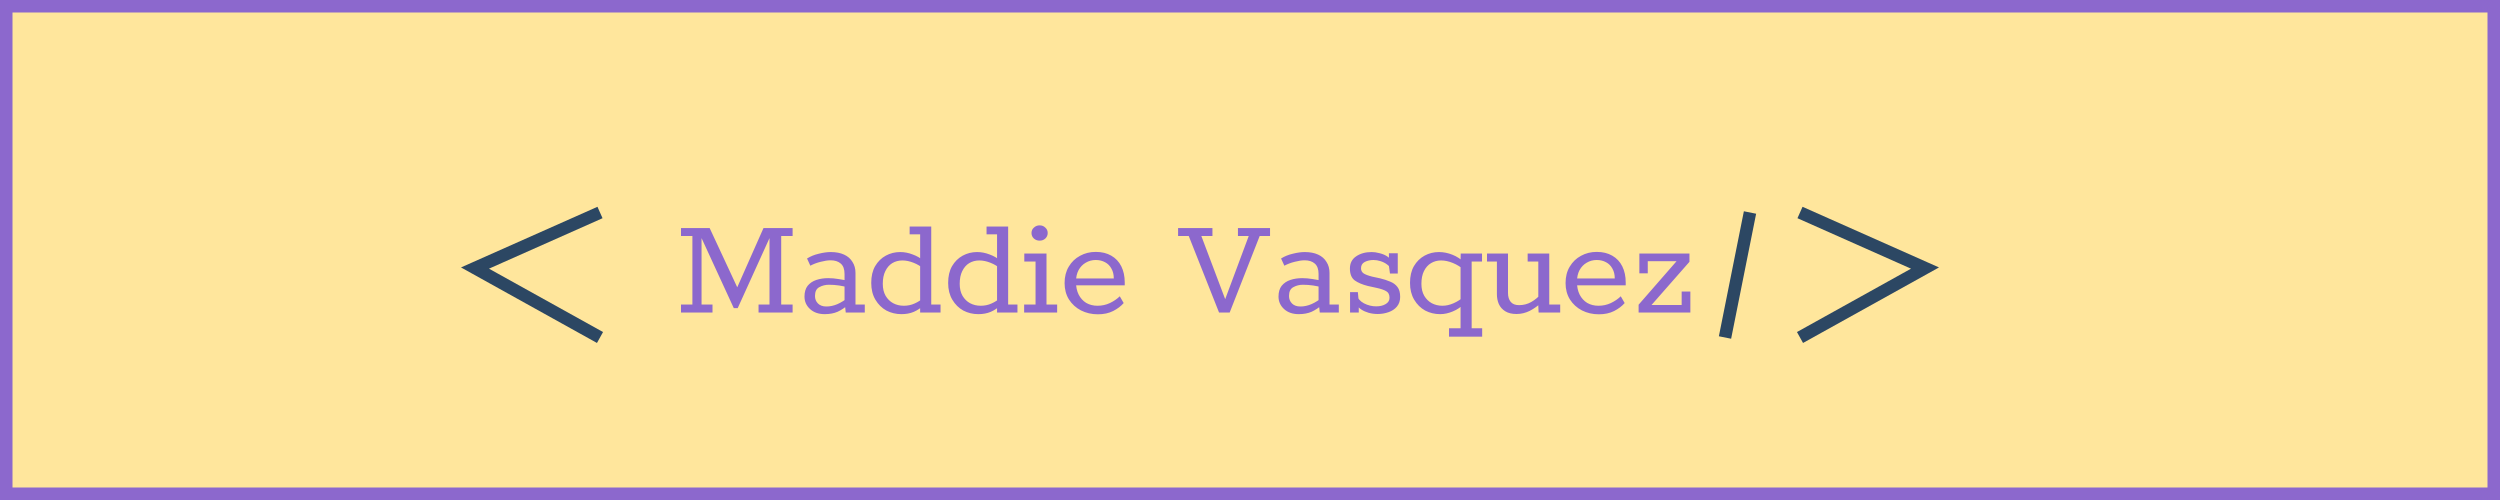 <svg width="200" height="40" viewBox="0 0 200 40" fill="none" xmlns="http://www.w3.org/2000/svg">
<rect x="0.5" y="0.5" width="199" height="39" fill="#FFE69C" stroke="#8C68CD"/>
<path d="M140 17L138 27" stroke="#2C4763"/>
<path d="M48 17L38 21.444L48 27" stroke="#2C4763"/>
<path d="M144 17L154 21.444L144 27" stroke="#2C4763"/>
<path d="M54.48 25V24.364H55.392V18.88H54.48V18.244H56.772L58.98 22.984L61.08 18.244H63.408V18.88H62.496V24.364H63.408V25H60.684V24.364H61.56V19.048L59.016 24.652H58.704L56.124 19.048V24.364H57V25H54.48ZM65.979 25.132C65.491 25.132 65.099 24.996 64.803 24.724C64.507 24.452 64.359 24.12 64.359 23.728C64.359 23.368 64.443 23.08 64.611 22.864C64.787 22.648 65.019 22.492 65.307 22.396C65.595 22.3 65.911 22.252 66.255 22.252C66.527 22.252 66.803 22.276 67.083 22.324C67.371 22.364 67.651 22.42 67.923 22.492L67.563 22.552V21.916C67.563 21.54 67.463 21.264 67.263 21.088C67.063 20.912 66.791 20.824 66.447 20.824C66.223 20.824 65.959 20.864 65.655 20.944C65.359 21.016 65.083 21.12 64.827 21.256L64.563 20.68C64.843 20.504 65.159 20.376 65.511 20.296C65.863 20.208 66.179 20.164 66.459 20.164C66.875 20.164 67.231 20.232 67.527 20.368C67.823 20.504 68.047 20.7 68.199 20.956C68.359 21.204 68.439 21.496 68.439 21.832V24.364H69.183V25H67.659L67.587 24.328H67.923C67.611 24.6 67.307 24.804 67.011 24.94C66.715 25.068 66.371 25.132 65.979 25.132ZM66.111 24.52C66.407 24.52 66.703 24.456 66.999 24.328C67.295 24.2 67.603 24.004 67.923 23.74L67.563 24.172V22.78L67.839 22.996C67.631 22.932 67.395 22.88 67.131 22.84C66.867 22.8 66.595 22.78 66.315 22.78C66.035 22.78 65.779 22.844 65.547 22.972C65.315 23.092 65.199 23.328 65.199 23.68C65.199 23.92 65.279 24.12 65.439 24.28C65.599 24.44 65.823 24.52 66.111 24.52ZM72.111 25.132C71.679 25.132 71.279 25.036 70.911 24.844C70.551 24.644 70.259 24.356 70.035 23.98C69.811 23.604 69.699 23.156 69.699 22.636C69.699 22.1 69.803 21.652 70.011 21.292C70.227 20.924 70.511 20.644 70.863 20.452C71.215 20.26 71.599 20.164 72.015 20.164C72.351 20.164 72.683 20.228 73.011 20.356C73.347 20.476 73.643 20.648 73.899 20.872L73.611 20.98V18.748H72.771V18.124H74.499V24.364H75.243V25H73.611V24.376L73.887 24.424C73.655 24.648 73.391 24.824 73.095 24.952C72.807 25.072 72.479 25.132 72.111 25.132ZM72.303 24.46C72.615 24.46 72.903 24.4 73.167 24.28C73.439 24.16 73.687 24 73.911 23.8L73.611 24.208V21.088L73.911 21.52C73.663 21.304 73.383 21.136 73.071 21.016C72.767 20.896 72.475 20.836 72.195 20.836C71.891 20.836 71.619 20.908 71.379 21.052C71.147 21.196 70.963 21.408 70.827 21.688C70.691 21.96 70.623 22.3 70.623 22.708C70.623 23.084 70.699 23.404 70.851 23.668C71.003 23.924 71.203 24.12 71.451 24.256C71.707 24.392 71.991 24.46 72.303 24.46ZM78.264 25.132C77.832 25.132 77.432 25.036 77.064 24.844C76.704 24.644 76.412 24.356 76.188 23.98C75.964 23.604 75.852 23.156 75.852 22.636C75.852 22.1 75.956 21.652 76.164 21.292C76.38 20.924 76.664 20.644 77.016 20.452C77.368 20.26 77.752 20.164 78.168 20.164C78.504 20.164 78.836 20.228 79.164 20.356C79.5 20.476 79.796 20.648 80.052 20.872L79.764 20.98V18.748H78.924V18.124H80.652V24.364H81.396V25H79.764V24.376L80.04 24.424C79.808 24.648 79.544 24.824 79.248 24.952C78.96 25.072 78.632 25.132 78.264 25.132ZM78.456 24.46C78.768 24.46 79.056 24.4 79.32 24.28C79.592 24.16 79.84 24 80.064 23.8L79.764 24.208V21.088L80.064 21.52C79.816 21.304 79.536 21.136 79.224 21.016C78.92 20.896 78.628 20.836 78.348 20.836C78.044 20.836 77.772 20.908 77.532 21.052C77.3 21.196 77.116 21.408 76.98 21.688C76.844 21.96 76.776 22.3 76.776 22.708C76.776 23.084 76.852 23.404 77.004 23.668C77.156 23.924 77.356 24.12 77.604 24.256C77.86 24.392 78.144 24.46 78.456 24.46ZM81.932 25V24.364H82.844V20.92H81.944V20.284H83.72V24.364H84.572V25H81.932ZM83.168 19.252C82.992 19.252 82.84 19.196 82.712 19.084C82.584 18.964 82.52 18.816 82.52 18.64C82.52 18.464 82.584 18.32 82.712 18.208C82.84 18.088 82.992 18.028 83.168 18.028C83.352 18.028 83.504 18.088 83.624 18.208C83.752 18.32 83.816 18.464 83.816 18.64C83.816 18.816 83.752 18.964 83.624 19.084C83.504 19.196 83.352 19.252 83.168 19.252ZM87.831 25.144C87.335 25.144 86.883 25.04 86.475 24.832C86.075 24.624 85.755 24.332 85.515 23.956C85.283 23.58 85.167 23.144 85.167 22.648C85.167 22.136 85.279 21.696 85.503 21.328C85.727 20.952 86.027 20.664 86.403 20.464C86.779 20.256 87.199 20.152 87.663 20.152C88.143 20.152 88.555 20.252 88.899 20.452C89.251 20.652 89.519 20.936 89.703 21.304C89.887 21.672 89.979 22.104 89.979 22.6V22.828H85.947L85.959 22.276H89.103C89.103 21.964 89.039 21.7 88.911 21.484C88.791 21.26 88.623 21.092 88.407 20.98C88.191 20.86 87.943 20.8 87.663 20.8C87.367 20.8 87.099 20.872 86.859 21.016C86.619 21.152 86.427 21.352 86.283 21.616C86.147 21.872 86.079 22.184 86.079 22.552C86.079 22.944 86.151 23.284 86.295 23.572C86.439 23.852 86.639 24.072 86.895 24.232C87.159 24.384 87.459 24.46 87.795 24.46C88.155 24.46 88.487 24.388 88.791 24.244C89.095 24.1 89.359 23.92 89.583 23.704L89.895 24.244C89.679 24.492 89.399 24.704 89.055 24.88C88.711 25.056 88.303 25.144 87.831 25.144ZM97.523 25L95.099 18.88H94.247V18.244H96.995V18.88H96.107L98.015 23.932L99.899 18.88H99.035V18.244H101.603V18.88H100.775L98.375 25H97.523ZM103.901 25.132C103.413 25.132 103.021 24.996 102.725 24.724C102.429 24.452 102.281 24.12 102.281 23.728C102.281 23.368 102.365 23.08 102.533 22.864C102.709 22.648 102.941 22.492 103.229 22.396C103.517 22.3 103.833 22.252 104.177 22.252C104.449 22.252 104.725 22.276 105.005 22.324C105.293 22.364 105.573 22.42 105.845 22.492L105.485 22.552V21.916C105.485 21.54 105.385 21.264 105.185 21.088C104.985 20.912 104.713 20.824 104.369 20.824C104.145 20.824 103.881 20.864 103.576 20.944C103.281 21.016 103.005 21.12 102.749 21.256L102.485 20.68C102.765 20.504 103.081 20.376 103.433 20.296C103.785 20.208 104.101 20.164 104.381 20.164C104.797 20.164 105.153 20.232 105.449 20.368C105.745 20.504 105.969 20.7 106.121 20.956C106.281 21.204 106.361 21.496 106.361 21.832V24.364H107.105V25H105.581L105.509 24.328H105.845C105.533 24.6 105.229 24.804 104.933 24.94C104.637 25.068 104.293 25.132 103.901 25.132ZM104.033 24.52C104.329 24.52 104.625 24.456 104.921 24.328C105.217 24.2 105.525 24.004 105.845 23.74L105.485 24.172V22.78L105.761 22.996C105.553 22.932 105.317 22.88 105.053 22.84C104.789 22.8 104.517 22.78 104.237 22.78C103.957 22.78 103.701 22.844 103.469 22.972C103.237 23.092 103.121 23.328 103.121 23.68C103.121 23.92 103.201 24.12 103.361 24.28C103.521 24.44 103.745 24.52 104.033 24.52ZM110.213 25.12C109.965 25.12 109.725 25.088 109.493 25.024C109.269 24.96 109.073 24.872 108.905 24.76C108.737 24.648 108.609 24.516 108.521 24.364L108.701 24.472V25H108.005V23.368H108.629L108.701 24.148L108.533 23.584C108.621 23.88 108.817 24.108 109.121 24.268C109.433 24.428 109.757 24.508 110.093 24.508C110.397 24.508 110.649 24.448 110.849 24.328C111.057 24.208 111.161 24.04 111.161 23.824C111.161 23.568 111.073 23.392 110.897 23.296C110.729 23.192 110.457 23.1 110.081 23.02L109.421 22.876C108.981 22.764 108.633 22.616 108.377 22.432C108.121 22.24 107.993 21.924 107.993 21.484C107.993 21.06 108.157 20.736 108.485 20.512C108.821 20.28 109.237 20.164 109.733 20.164C109.925 20.164 110.125 20.192 110.333 20.248C110.549 20.296 110.745 20.372 110.921 20.476C111.097 20.58 111.221 20.708 111.293 20.86L111.113 20.8V20.26H111.821V21.88H111.197L111.041 20.74L111.245 21.532C111.213 21.388 111.121 21.264 110.969 21.16C110.825 21.048 110.653 20.96 110.453 20.896C110.261 20.832 110.069 20.8 109.877 20.8C109.621 20.8 109.389 20.852 109.181 20.956C108.981 21.06 108.881 21.228 108.881 21.46C108.881 21.636 108.949 21.772 109.085 21.868C109.229 21.964 109.461 22.052 109.781 22.132L110.393 22.264C110.697 22.336 110.969 22.424 111.209 22.528C111.457 22.624 111.653 22.768 111.797 22.96C111.941 23.144 112.013 23.408 112.013 23.752C112.013 24.064 111.925 24.324 111.749 24.532C111.581 24.732 111.357 24.88 111.077 24.976C110.805 25.072 110.517 25.12 110.213 25.12ZM115.921 26.932V26.26H116.845V24.292L117.121 24.304C116.873 24.568 116.573 24.772 116.221 24.916C115.877 25.06 115.541 25.132 115.213 25.132C114.781 25.132 114.381 25.036 114.013 24.844C113.653 24.644 113.361 24.356 113.137 23.98C112.913 23.604 112.801 23.156 112.801 22.636C112.801 22.1 112.905 21.652 113.113 21.292C113.329 20.924 113.613 20.644 113.965 20.452C114.317 20.26 114.701 20.164 115.117 20.164C115.477 20.164 115.837 20.236 116.197 20.38C116.557 20.524 116.861 20.724 117.109 20.98L116.845 20.884L116.857 20.284H118.561V20.92H117.733V26.26H118.573V26.932H115.921ZM115.393 24.46C115.689 24.46 115.989 24.392 116.293 24.256C116.605 24.12 116.885 23.936 117.133 23.704L116.845 24.1V21.172L117.145 21.616C116.873 21.368 116.569 21.176 116.233 21.04C115.905 20.904 115.589 20.836 115.285 20.836C114.989 20.836 114.721 20.908 114.481 21.052C114.241 21.196 114.053 21.408 113.917 21.688C113.781 21.96 113.713 22.3 113.713 22.708C113.713 23.084 113.789 23.404 113.941 23.668C114.093 23.924 114.293 24.12 114.541 24.256C114.797 24.392 115.081 24.46 115.393 24.46ZM121.324 25.12C120.956 25.12 120.656 25.048 120.424 24.904C120.192 24.76 120.02 24.568 119.908 24.328C119.804 24.088 119.752 23.824 119.752 23.536V20.92H118.96V20.284H120.64V23.44C120.64 23.736 120.712 23.972 120.856 24.148C121 24.324 121.224 24.412 121.528 24.412C121.88 24.412 122.204 24.328 122.5 24.16C122.796 23.992 123.076 23.76 123.34 23.464L123.064 23.932V20.92H122.212V20.284H123.94V24.364H124.816V25H123.088L123.052 24.22L123.364 24.16C123.052 24.456 122.724 24.692 122.38 24.868C122.044 25.036 121.692 25.12 121.324 25.12ZM127.909 25.144C127.413 25.144 126.961 25.04 126.553 24.832C126.153 24.624 125.833 24.332 125.593 23.956C125.361 23.58 125.245 23.144 125.245 22.648C125.245 22.136 125.357 21.696 125.581 21.328C125.805 20.952 126.105 20.664 126.481 20.464C126.857 20.256 127.277 20.152 127.741 20.152C128.221 20.152 128.633 20.252 128.977 20.452C129.329 20.652 129.597 20.936 129.781 21.304C129.965 21.672 130.057 22.104 130.057 22.6V22.828H126.025L126.037 22.276H129.181C129.181 21.964 129.117 21.7 128.989 21.484C128.869 21.26 128.701 21.092 128.485 20.98C128.269 20.86 128.021 20.8 127.741 20.8C127.445 20.8 127.177 20.872 126.937 21.016C126.697 21.152 126.505 21.352 126.361 21.616C126.225 21.872 126.157 22.184 126.157 22.552C126.157 22.944 126.229 23.284 126.373 23.572C126.517 23.852 126.717 24.072 126.973 24.232C127.237 24.384 127.537 24.46 127.873 24.46C128.233 24.46 128.565 24.388 128.869 24.244C129.173 24.1 129.437 23.92 129.661 23.704L129.973 24.244C129.757 24.492 129.477 24.704 129.133 24.88C128.789 25.056 128.381 25.144 127.909 25.144ZM131.089 25V24.376L134.125 20.896H131.821V21.868H131.149V20.284H135.157V20.944L132.121 24.4H134.533V23.32H135.229V25H131.089Z" fill="#8C68CD"/>
</svg>
